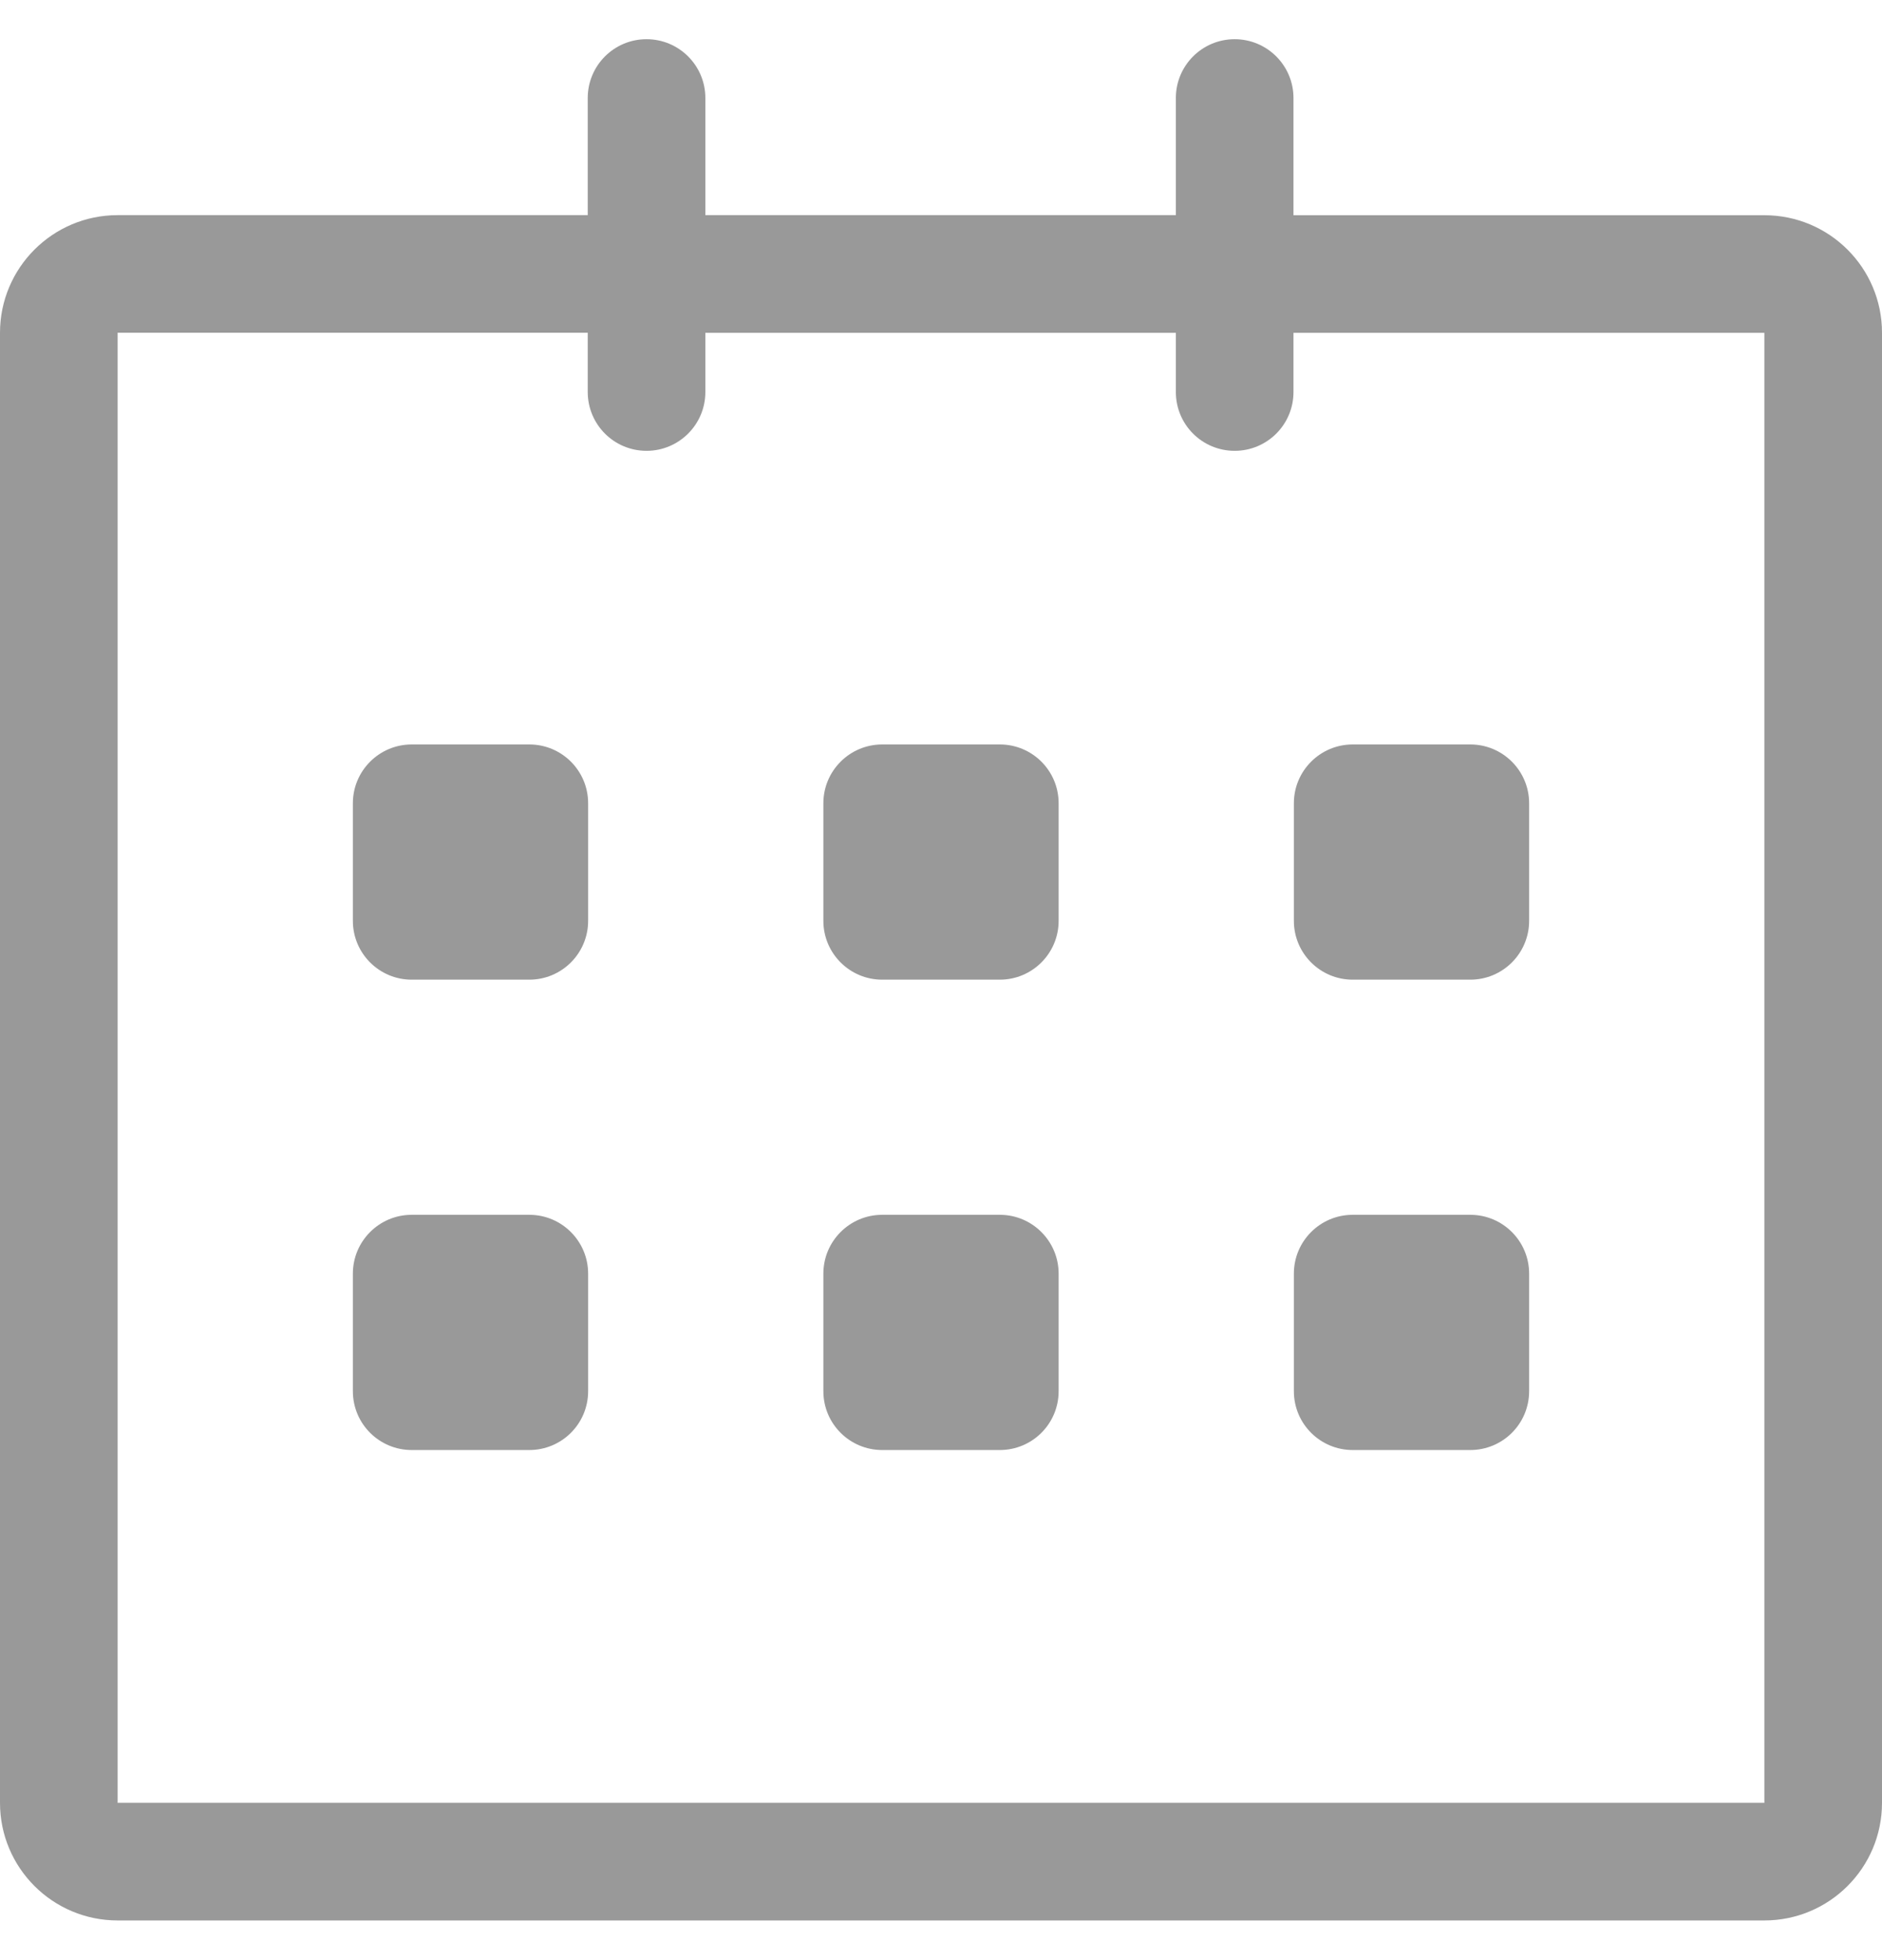 <svg width="24" height="25" viewBox="0 0 24 25" fill="none" xmlns="http://www.w3.org/2000/svg">
<path d="M22.5 2.745L16.495 2.745V1.25C16.495 0.836 16.159 0.5 15.745 0.5C15.33 0.5 14.995 0.836 14.995 1.25V2.744H8.995V1.25C8.995 0.836 8.659 0.5 8.245 0.5C7.83 0.5 7.495 0.836 7.495 1.25V2.744H1.5C0.672 2.744 0 3.416 0 4.244V22.994C0 23.823 0.672 24.494 1.5 24.494H22.5C23.328 24.494 24 23.823 24 22.994V4.244C24 3.416 23.328 2.745 22.5 2.745ZM22.5 22.994H1.5V4.244H7.495V5C7.495 5.414 7.83 5.75 8.245 5.75C8.659 5.75 8.995 5.414 8.995 5V4.245H14.995V5C14.995 5.415 15.33 5.75 15.745 5.75C16.159 5.75 16.495 5.415 16.495 5V4.245H22.5V22.994ZM17.25 12.495H18.75C19.164 12.495 19.5 12.159 19.5 11.745V10.245C19.5 9.831 19.164 9.495 18.75 9.495H17.25C16.836 9.495 16.5 9.831 16.5 10.245V11.745C16.5 12.159 16.836 12.495 17.25 12.495ZM17.25 18.494H18.75C19.164 18.494 19.5 18.159 19.5 17.744V16.244C19.5 15.83 19.164 15.494 18.75 15.494H17.25C16.836 15.494 16.5 15.83 16.5 16.244V17.744C16.5 18.159 16.836 18.494 17.25 18.494ZM12.75 15.494H11.25C10.836 15.494 10.5 15.83 10.5 16.244V17.744C10.5 18.159 10.836 18.494 11.25 18.494H12.75C13.164 18.494 13.5 18.159 13.5 17.744V16.244C13.5 15.831 13.164 15.494 12.75 15.494ZM12.75 9.495H11.25C10.836 9.495 10.5 9.831 10.5 10.245V11.745C10.5 12.159 10.836 12.495 11.25 12.495H12.75C13.164 12.495 13.5 12.159 13.5 11.745V10.245C13.5 9.83 13.164 9.495 12.75 9.495ZM6.75 9.495H5.25C4.836 9.495 4.5 9.831 4.5 10.245V11.745C4.5 12.159 4.836 12.495 5.25 12.495H6.75C7.164 12.495 7.5 12.159 7.5 11.745V10.245C7.5 9.83 7.164 9.495 6.75 9.495ZM6.75 15.494H5.25C4.836 15.494 4.5 15.83 4.5 16.244V17.744C4.5 18.159 4.836 18.494 5.25 18.494H6.75C7.164 18.494 7.5 18.159 7.5 17.744V16.244C7.5 15.831 7.164 15.494 6.75 15.494Z" fill="#999999"/>
</svg>

